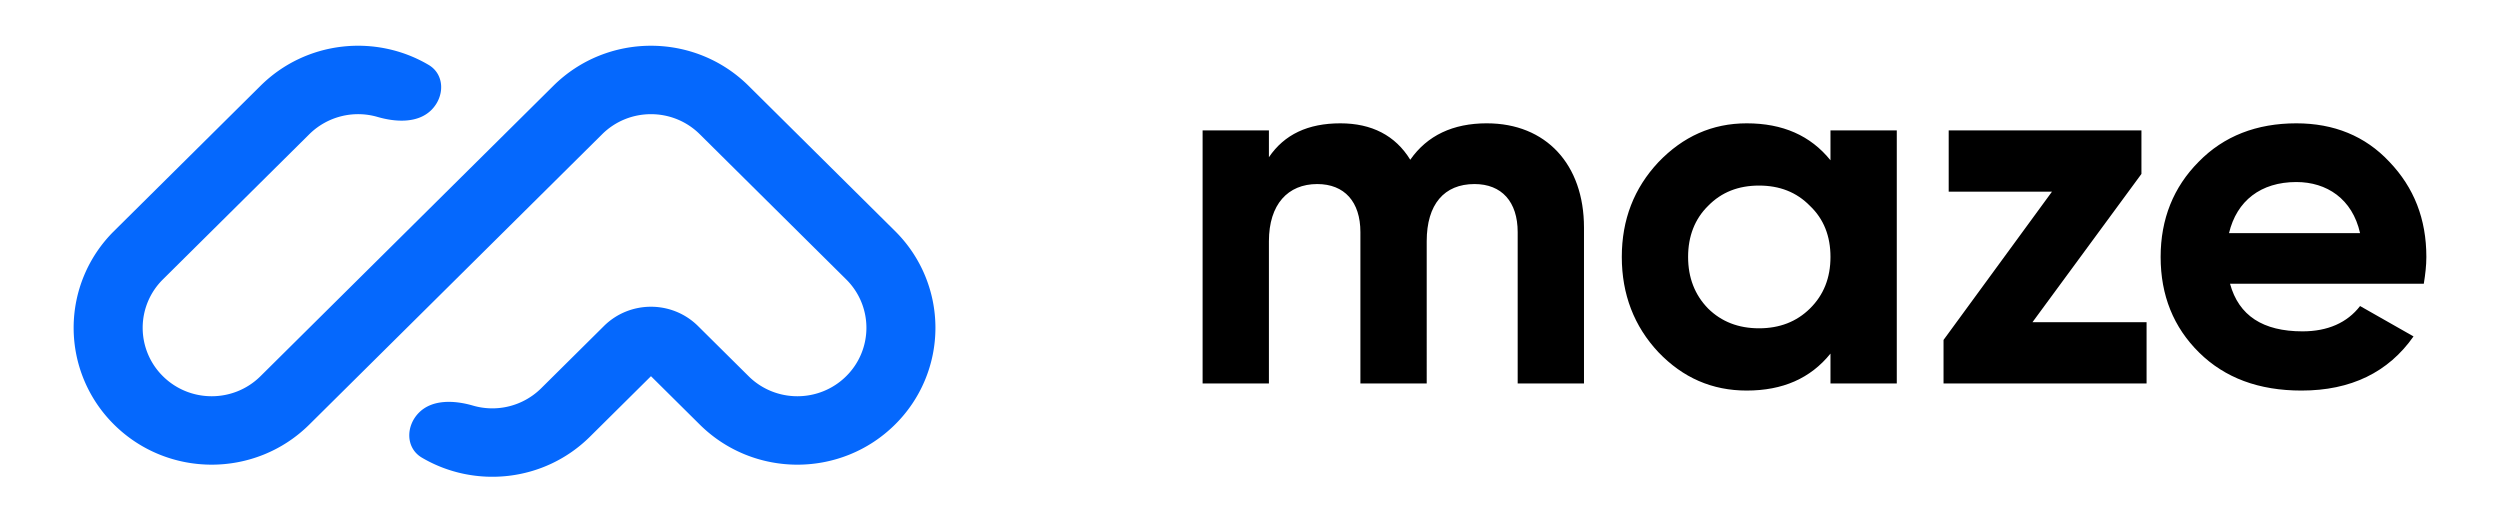 <svg xmlns="http://www.w3.org/2000/svg" width="237" height="50" fill="none" viewBox="0 0 237 50">
  <path fill="#000" d="M140.953 11.69c-3.216 0-5.652 1.152-7.26 3.455-1.413-2.303-3.655-3.454-6.627-3.454-3.07 0-5.311 1.055-6.773 3.214v-2.543h-6.286v23.991h6.286V22.87c0-3.502 1.803-5.422 4.58-5.422 2.583 0 4.093 1.68 4.093 4.559v14.346h6.286V22.87c0-3.502 1.657-5.422 4.531-5.422 2.583 0 4.093 1.68 4.093 4.559v14.346h6.286V21.575c0-5.998-3.606-9.884-9.209-9.884Zm32.576 3.503c-1.9-2.35-4.531-3.502-7.942-3.502-3.265 0-6.042 1.247-8.381 3.694-2.29 2.447-3.46 5.422-3.46 8.973 0 3.55 1.17 6.573 3.46 9.02 2.339 2.447 5.116 3.647 8.381 3.647 3.411 0 6.042-1.151 7.942-3.503v2.831h6.286v-23.99h-6.286v2.83Zm-11.597 14.059c-1.267-1.296-1.9-2.927-1.9-4.894s.633-3.599 1.9-4.846c1.267-1.296 2.875-1.92 4.824-1.92 1.949 0 3.557.624 4.824 1.92 1.316 1.247 1.949 2.879 1.949 4.846s-.633 3.598-1.949 4.894c-1.267 1.248-2.875 1.871-4.824 1.871-1.949 0-3.557-.623-4.824-1.871Zm41.076-12.763v-4.127h-18.272v5.806h9.793l-10.282 14.059v4.126h19.248v-5.806h-10.819l10.332-14.058ZM229.776 26.9c.146-.91.243-1.726.243-2.542 0-3.599-1.168-6.574-3.507-9.02-2.29-2.448-5.263-3.647-8.819-3.647-3.753 0-6.87 1.2-9.259 3.646-2.387 2.4-3.606 5.422-3.606 9.02 0 3.648 1.219 6.67 3.655 9.07 2.437 2.398 5.653 3.598 9.696 3.598 4.677 0 8.236-1.727 10.623-5.134l-5.067-2.879c-1.219 1.584-3.07 2.4-5.458 2.4-3.751 0-6.041-1.488-6.87-4.511h18.369Zm-18.466-4.797c.73-3.071 3.02-4.846 6.383-4.846 2.874 0 5.31 1.583 6.042 4.846H211.31Z"/>
  <path fill="#0568FD" fill-rule="evenodd" d="M10.814 40.25a12.898 12.898 0 0 1 0-18.35L24.695 8.137c4.32-4.284 10.91-4.946 15.933-1.988 1.553.915 1.54 3.015.262 4.282s-3.364 1.158-5.098.655a6.581 6.581 0 0 0-6.47 1.639l-13.88 13.763a6.449 6.449 0 0 0 0 9.175c2.555 2.534 6.698 2.534 9.253 0L52.457 8.137c5.111-5.067 13.398-5.067 18.509 0L84.846 21.9a12.898 12.898 0 0 1 0 18.35c-5.11 5.068-13.396 5.068-18.507 0l-4.627-4.587-5.784 5.735c-4.32 4.283-10.91 4.946-15.933 1.987-1.553-.915-1.54-3.014-.262-4.281s3.364-1.158 5.098-.655a6.581 6.581 0 0 0 6.47-1.639l5.949-5.899c2.464-2.443 6.46-2.443 8.924 0l4.792 4.752c2.555 2.534 6.698 2.534 9.254 0a6.45 6.45 0 0 0 0-9.175L66.338 12.725c-2.555-2.534-6.698-2.534-9.253 0L29.321 40.25c-5.11 5.067-13.397 5.067-18.508 0Z" clip-rule="evenodd"/>
</svg>
